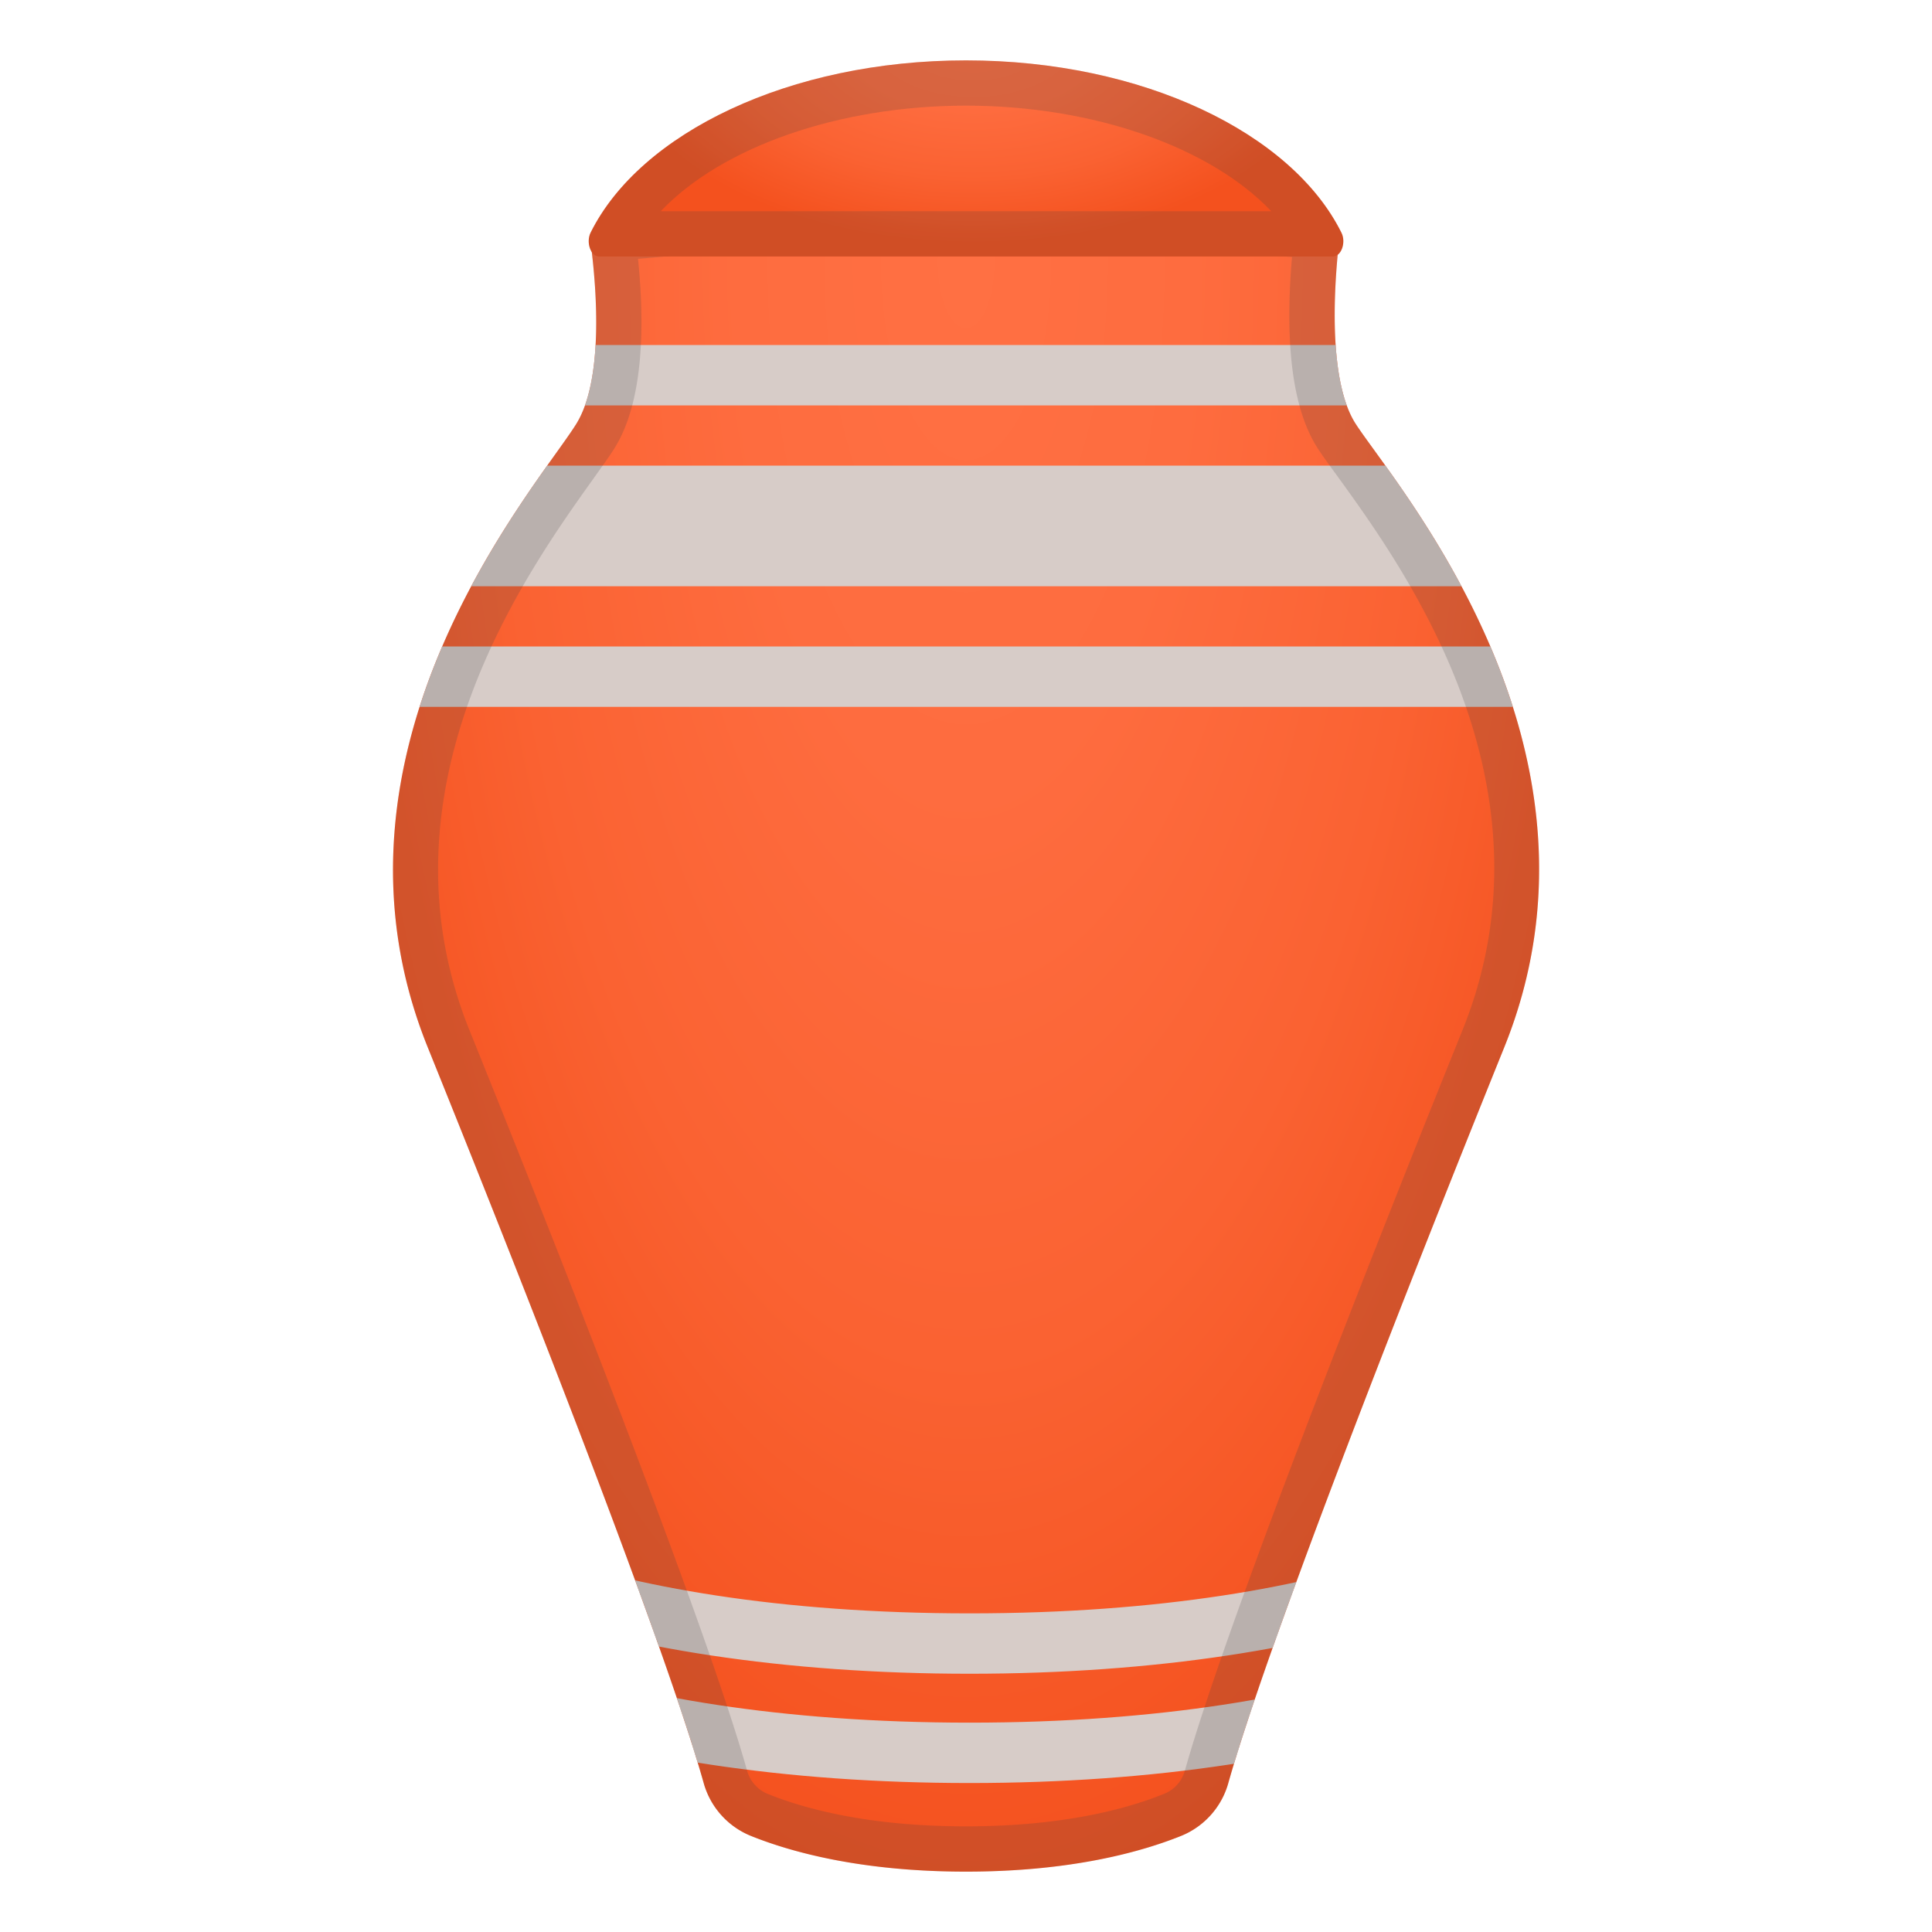 <svg width="128" height="128" xmlns="http://www.w3.org/2000/svg" xmlns:xlink="http://www.w3.org/1999/xlink"><radialGradient id="a" cx="64" cy="17.313" gradientTransform="matrix(0 .999 -.429 0 71.434 -46.572)" gradientUnits="userSpaceOnUse" r="109.503"><stop offset="0" stop-color="#ff7043"/><stop offset=".32" stop-color="#fe6c3f"/><stop offset=".664" stop-color="#fa6232"/><stop offset=".996" stop-color="#f4511e"/></radialGradient><path d="M89.83 28.1c-1.81-2.78-1.47-8.78-1.14-11.87a1.9 1.9 0 0 0-1.73-2.09L64 12.24l-23.19 2.02a1.817 1.817 0 0 0-1.65 2.04c.38 3.02.82 8.9-.99 11.8-2.62 4.19-17.83 21.48-9.83 41.29 7.28 18.03 15.81 39.93 18.28 48.74a5.32 5.32 0 0 0 3.12 3.5C52.34 122.68 57 124 64 124s11.65-1.32 14.26-2.37a5.32 5.32 0 0 0 3.12-3.5c2.48-8.81 11-30.71 18.28-48.74 8-19.81-7.13-37.15-9.83-41.29z" fill="url(#a)"/><defs><path id="b" d="M89.83 28.1c-1.81-2.78-1.47-8.78-1.14-11.87a1.9 1.9 0 0 0-1.73-2.09L64 12.24l-23.19 2.02a1.817 1.817 0 0 0-1.65 2.04c.38 3.02.82 8.9-.99 11.8-2.62 4.19-17.83 21.48-9.83 41.29 7.28 18.03 15.81 39.93 18.28 48.74a5.32 5.32 0 0 0 3.12 3.5C52.34 122.68 57 124 64 124s11.65-1.32 14.26-2.37a5.32 5.32 0 0 0 3.12-3.5c2.48-8.81 11-30.71 18.28-48.74 8-19.81-7.13-37.15-9.83-41.29z"/></defs><clipPath id="c"><use xlink:href="#b" overflow="visible"/></clipPath><g fill="#d7ccc8" clip-path="url(#c)"><path d="M64.25 117.63c-23.9 0-42.62-6.77-42.62-15.42v-.5h3v.5c0 2.88 4.01 5.99 10.73 8.33 7.57 2.64 17.84 4.09 28.9 4.09s21.33-1.45 28.9-4.09c6.72-2.34 10.73-5.46 10.73-8.33v-.5h3v.5c-.02 8.65-18.74 15.42-42.64 15.42z"/><path d="M106.37 102.21c0 8.37-18.5 14.92-42.12 14.92-23.62 0-42.12-6.55-42.12-14.92h2c0 6.24 16.12 12.92 40.12 12.92s40.12-6.68 40.12-12.92h2m1-1h-4v1c0 4.87-13.93 11.92-39.13 11.92s-39.13-7.05-39.13-11.92v-1h-4v1c0 9.08 18.54 15.92 43.12 15.92s43.12-6.84 43.12-15.92v-1h.02z"/></g><g fill="#d7ccc8" clip-path="url(#c)"><path d="M64.25 110.39c-23.9 0-42.62-6.77-42.62-15.42v-.5h3v.5c0 2.88 4.01 5.99 10.73 8.33 7.57 2.64 17.84 4.09 28.9 4.09s21.33-1.45 28.9-4.09c6.72-2.34 10.73-5.46 10.73-8.33v-.5h3v.5c-.02 8.65-18.74 15.42-42.64 15.42z"/><path d="M106.37 94.97c0 8.37-18.5 14.92-42.12 14.92-23.62 0-42.12-6.55-42.12-14.92h2c0 6.24 16.12 12.92 40.12 12.92s40.12-6.68 40.12-12.92h2m1-1h-4v1c0 4.87-13.93 11.92-39.13 11.92s-39.13-7.05-39.13-11.92v-1h-4v1c0 9.08 18.54 15.92 43.12 15.92s43.12-6.84 43.12-15.92v-1h.02z"/></g><g clip-path="url(#c)" fill="#d7ccc8"><path d="M106.43 22.86H21.57c-.5 1.26-.96 2.59-1.36 4h87.59c-.41-1.42-.87-2.75-1.37-4zM18.21 46.83h91.58c.02-1.31.04-2.63.04-4H18.17c0 1.37.02 2.69.04 4zM18.27 38.84h91.47c-.15-2.88-.48-5.54-.97-7.99H19.23c-.48 2.45-.81 5.11-.96 7.99z"/></g><g opacity=".2"><path d="M64 15.25l21.6 1.78c-.51 5.9.07 10.17 1.72 12.7.32.49.74 1.07 1.28 1.81 4.44 6.13 14.84 20.49 8.29 36.72-4.55 11.27-15.46 38.62-18.39 49.05-.2.7-.69 1.26-1.36 1.53-2.43.99-6.69 2.16-13.14 2.16-6.46 0-10.71-1.17-13.14-2.15-.66-.27-1.16-.83-1.36-1.53-2.93-10.43-13.84-37.78-18.39-49.05-6.47-16.02 3.78-30.36 8.15-36.48.61-.86 1.1-1.53 1.45-2.09 1.98-3.16 1.99-8.35 1.56-12.55L64 15.25m0-3.01l-23.19 2.02a1.817 1.817 0 0 0-1.65 2.04c.38 3.02.82 8.9-.99 11.8-2.62 4.19-17.83 21.48-9.83 41.29 7.28 18.03 15.81 39.93 18.28 48.74a5.32 5.32 0 0 0 3.12 3.5C52.34 122.68 57 124 64 124s11.65-1.32 14.26-2.37a5.32 5.32 0 0 0 3.12-3.5c2.48-8.81 11-30.71 18.28-48.74 8-19.81-7.13-37.15-9.83-41.29-1.81-2.78-1.47-8.78-1.14-11.87a1.9 1.9 0 0 0-1.73-2.09L64 12.24z" fill="#424242"/></g><radialGradient id="d" cx="64.5" cy="2.563" gradientTransform="matrix(0 .999 -1.77 0 69.036 -61.806)" gradientUnits="userSpaceOnUse" r="13.558"><stop offset="0" stop-color="#ff7043"/><stop offset=".32" stop-color="#fe6c3f"/><stop offset=".664" stop-color="#fa6232"/><stop offset=".996" stop-color="#f4511e"/></radialGradient><path d="M88.87 15.41C85.58 8.8 75.69 4 64 4S42.42 8.8 39.13 15.41c-.32.65.01 1.58.55 1.58h48.64c.54 0 .88-.93.55-1.58z" fill="url(#d)"/><g opacity=".2"><path d="M64 7c8.47 0 16.2 2.76 20.22 6.99H43.78C47.8 9.76 55.53 7 64 7m0-3C52.31 4 42.42 8.8 39.13 15.41c-.32.65.01 1.58.55 1.58h48.64c.54 0 .88-.93.55-1.58C85.58 8.8 75.69 4 64 4z" fill="#424242"/></g></svg>